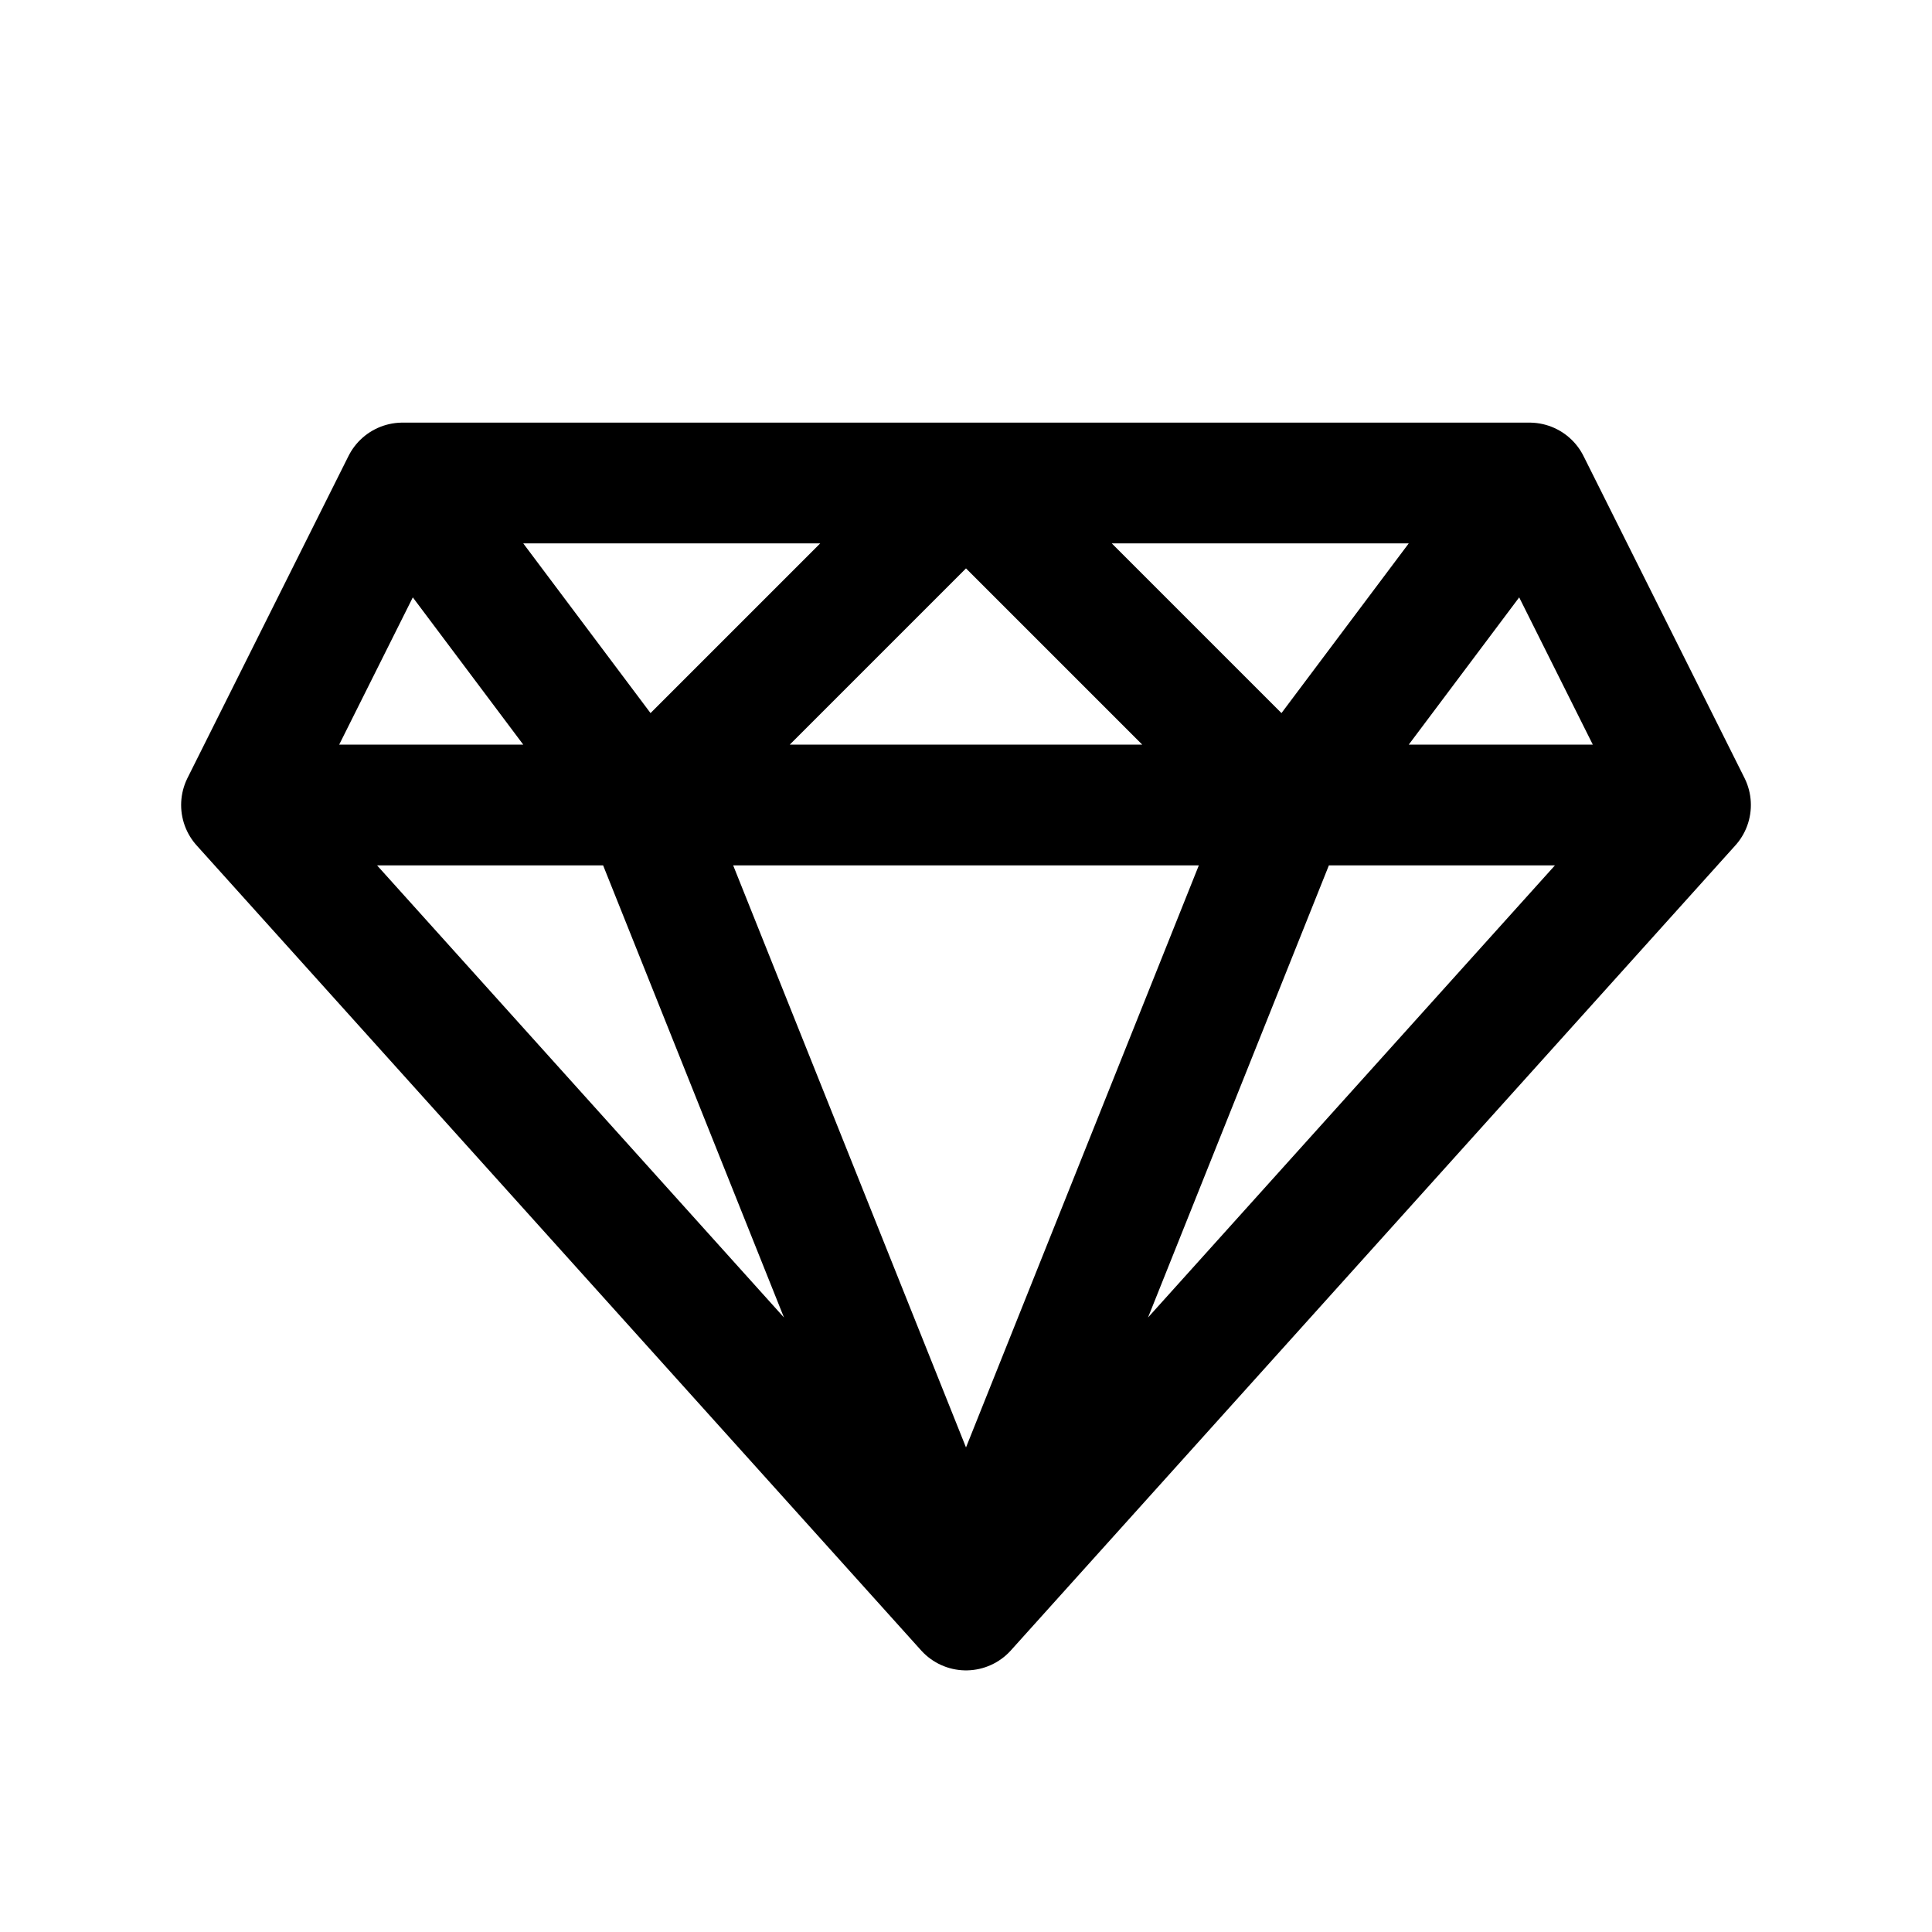 <svg id="diamond" xmlns="http://www.w3.org/2000/svg" fill="none" viewBox="0 0 24 24"><path stroke="currentColor" stroke-linecap="round" stroke-linejoin="round" stroke-width="1.5" d="m3 10 2-4m-2 4 9 10M3 10h5M5 6l3 4M5 6h7m7 0 2 4m-2-4-3 4m3-4h-7m9 4-9 10m9-10h-5m-4 10 4-10m-4 10L8 10m8 0-4-4m4 4H8m0 0 4-4" /></svg>